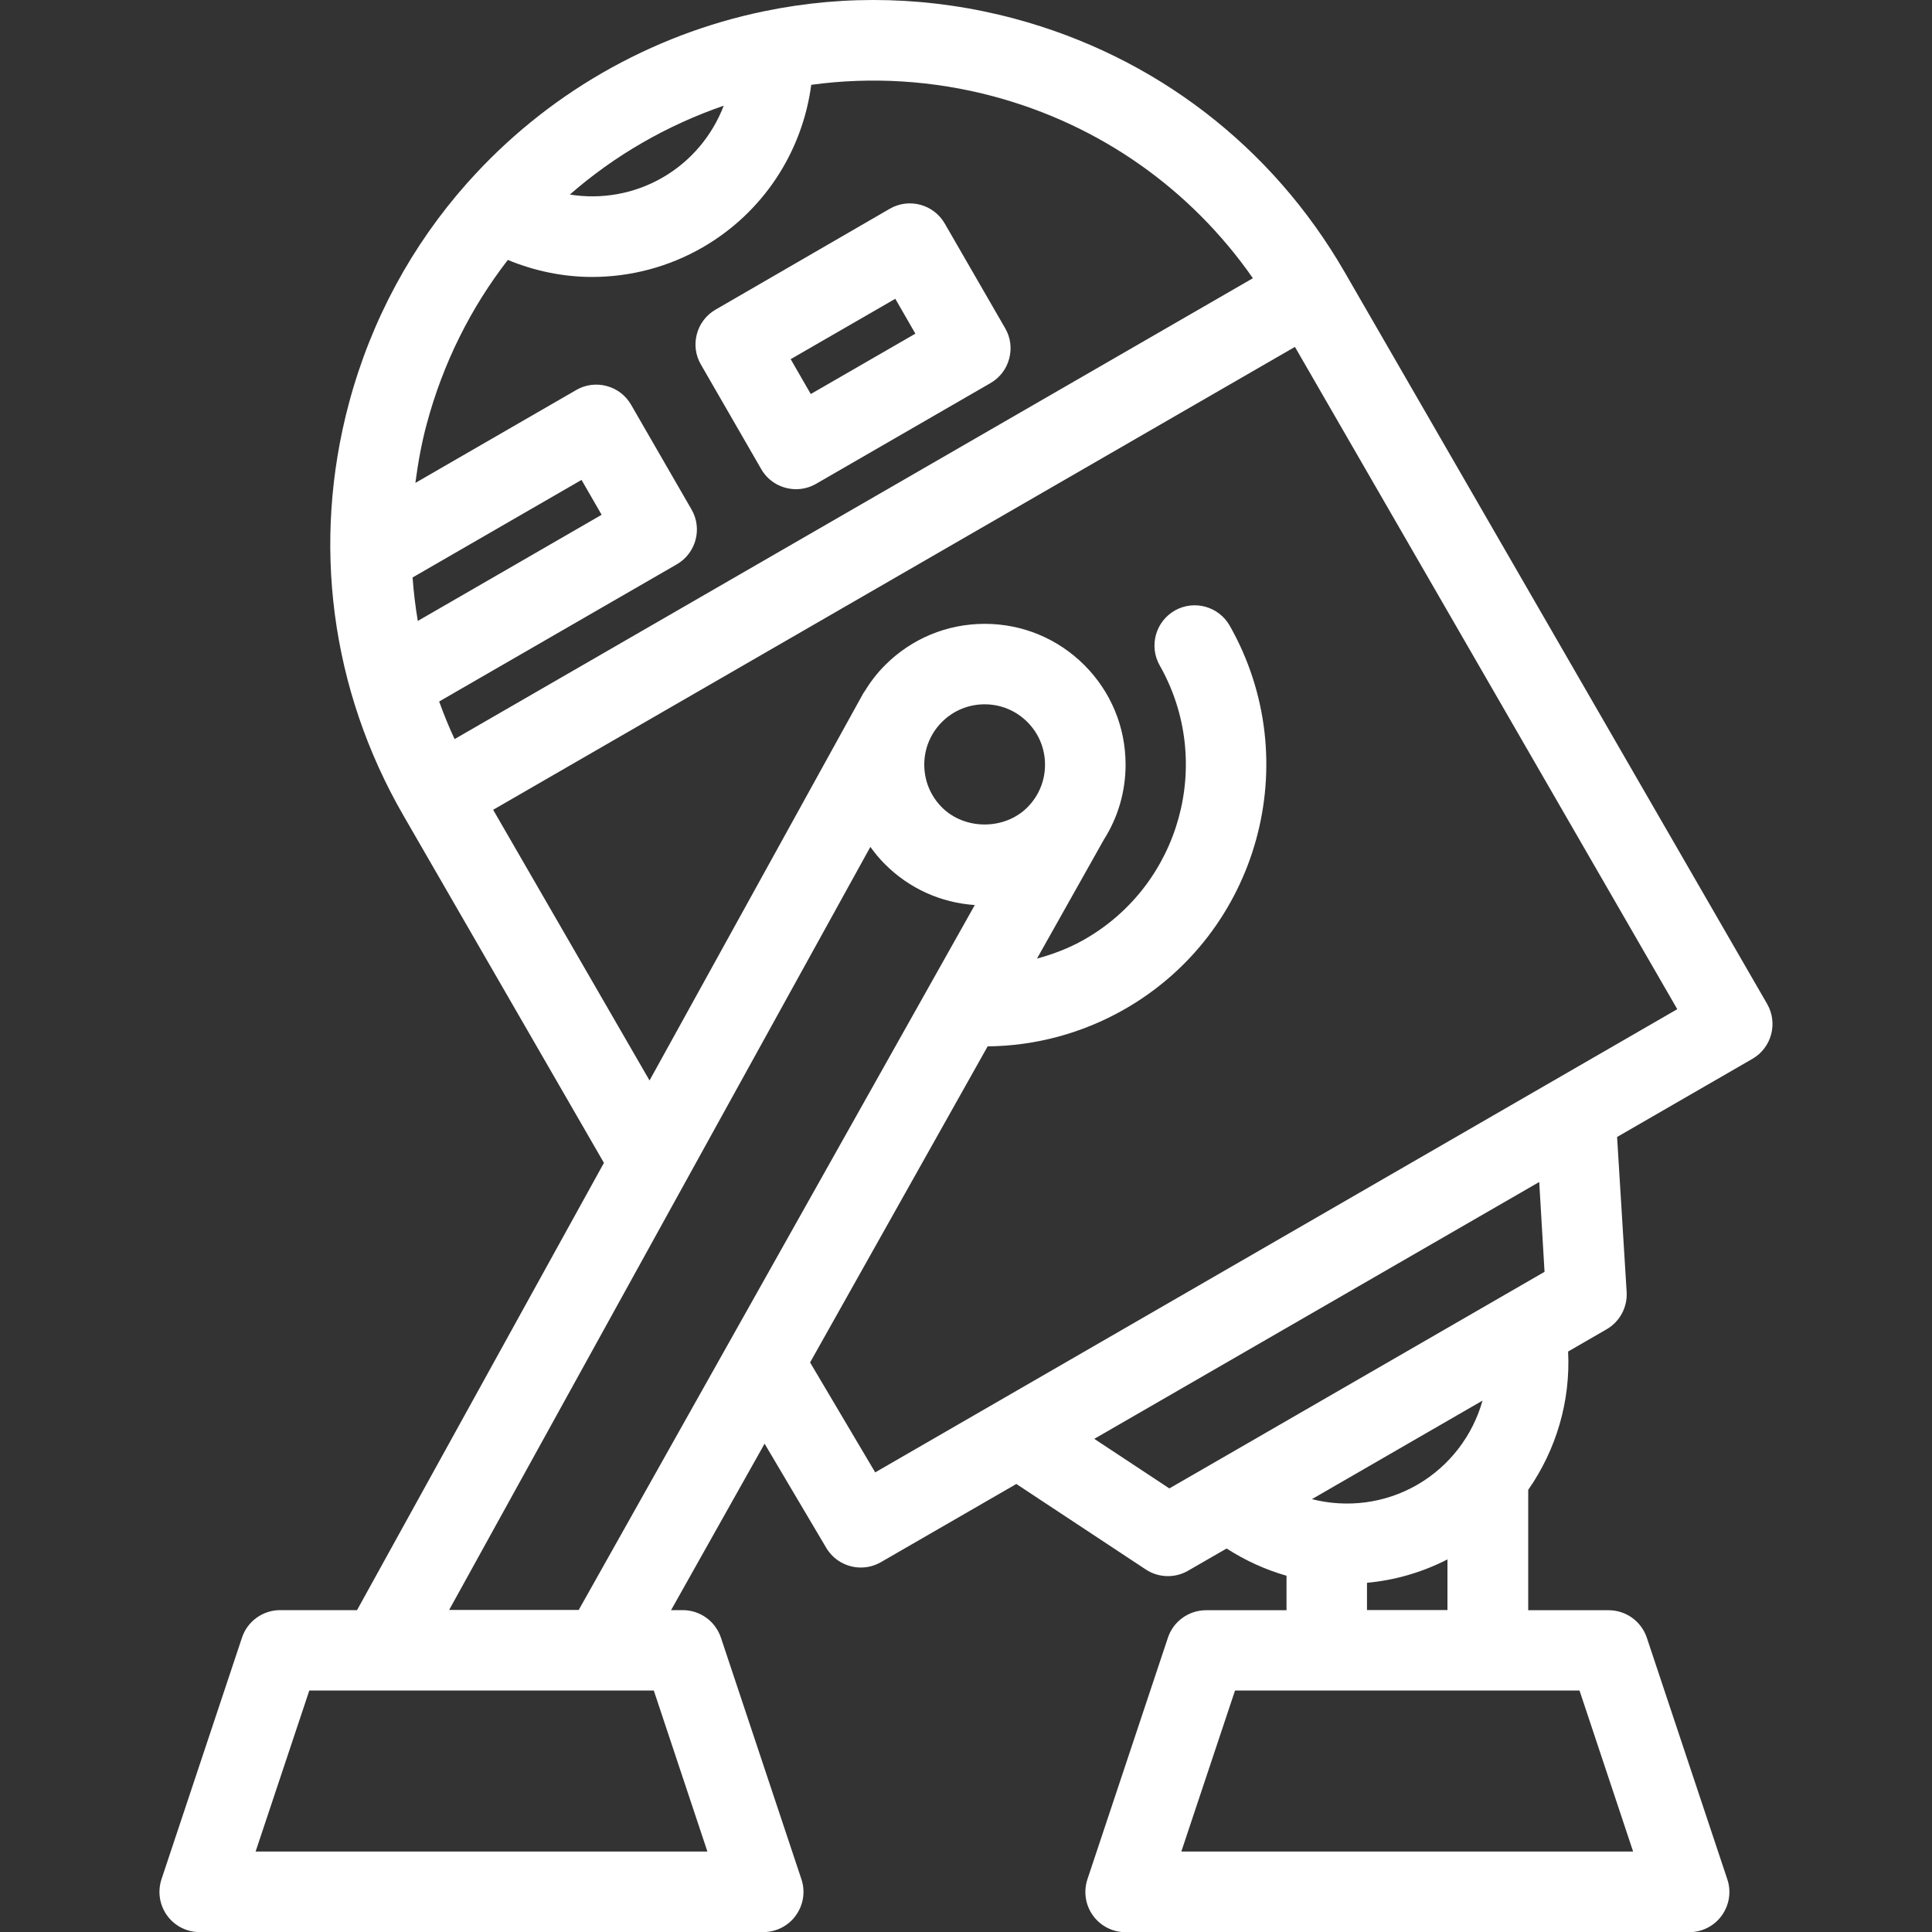 <svg height='100px' width='100px'  fill="#FFFFFF" xmlns="http://www.w3.org/2000/svg" xmlns:xlink="http://www.w3.org/1999/xlink" version="1.1" x="0px" y="0px" viewBox="0 0 2000 2000" style="enable-background:new 0 0 2000 2000;" xml:space="preserve"><rect x="0" y="0" width="2000" height="2000" fill="#333333" stroke="none"/><g><path d="M788,485.6c7.7,13.4,21.7,20.8,36.1,20.8c7.1,0,14.2-1.8,20.8-5.6l180.4-104.2c9.6-5.5,16.6-14.6,19.4-25.3   c2.9-10.7,1.4-22.1-4.2-31.6l-62.5-108.3c-11.5-19.9-37-26.8-56.9-15.3L740.8,320.5c-9.6,5.5-16.6,14.6-19.4,25.3   c-2.9,10.7-1.4,22.1,4.2,31.6L788,485.6z M926.8,309.3l20.8,36.1l-108.3,62.5l-20.8-36.1L926.8,309.3z"></path><path d="M1829.3,1039.2l-437.5-757.8c-75.1-130.1-196.4-223.2-341.6-262.1c-86-23-174.2-25.3-258.9-7.7c-0.2,0-0.4,0.1-0.6,0.1   C732.7,23.7,676.3,45,623.4,75.5c-52.7,30.4-99.2,68.6-138.6,112.7c-0.4,0.4-0.8,0.9-1.2,1.3c-57.3,64.5-99.3,141.8-122.3,227.6   c-38.9,145.1-18.9,296.7,56.2,426.9l207.7,359.8l-255.6,463h-79.6c-17.9,0-33.9,11.5-39.5,28.5l-83.3,250   c-4.2,12.7-2.1,26.7,5.7,37.5c7.8,10.9,20.4,17.3,33.8,17.3h583.4c13.4,0,26-6.4,33.8-17.3c7.8-10.9,10-24.8,5.7-37.5l-83.3-250   c-5.7-17-21.6-28.5-39.5-28.5h-12.1l96.8-172.3l63.8,107.8c7.8,13.1,21.6,20.4,35.9,20.4c7.1,0,14.2-1.8,20.8-5.6l140.1-80.9   l134,88.5c6.9,4.6,14.9,6.9,23,6.9c7.2,0,14.4-1.9,20.8-5.6l39.9-23c19.4,12.5,40.3,22,62,28.2v35.7h-83.3   c-17.9,0-33.9,11.5-39.5,28.5l-83.3,250c-4.2,12.7-2.1,26.7,5.7,37.5c7.8,10.9,20.4,17.3,33.8,17.3h583.4c13.4,0,26-6.4,33.8-17.3   c7.8-10.9,10-24.8,5.7-37.5l-83.3-250c-5.7-17-21.6-28.5-39.5-28.5h-83.3v-124.6c28.9-41.4,43.9-91.7,41.3-143.2l39.8-23   c13.7-7.9,21.7-22.8,20.8-38.6L1674,1177l140.1-80.9C1834,1084.6,1840.8,1059.1,1829.3,1039.2z M665.1,147.7   c27-15.6,55.2-28.3,84.1-38.3c-11.8,30.8-33.7,57.3-63.3,74.4c-29.6,17.1-63.5,22.8-96,17.6C612.9,181.3,638,163.3,665.1,147.7z    M525.7,269.1c27.9,11.5,57.5,17.6,87.2,17.6c39.5,0,79.1-10.2,114.6-30.7c62.2-35.9,103-98.3,112.3-168.2   c62.3-8.5,126.3-4.7,188.8,12c110.1,29.5,203.9,95.8,268.4,188.2L470.6,765.1c-6-12.8-11.2-25.7-16-38.9l246-142   c19.9-11.5,26.8-37,15.2-56.9l-62.5-108.3c-5.5-9.6-14.6-16.6-25.3-19.4c-10.7-2.9-22.1-1.4-31.6,4.2l-166.4,96.1   c2.7-20.5,6.3-40.9,11.8-61.2C458.6,376.1,487.2,318.8,525.7,269.1z M427.1,597.8l174.9-101l20.8,36.1L432.5,642.8   C430,627.9,428.2,612.9,427.1,597.8z M732.3,1916.7H264.6l55.6-166.7h356.6L732.3,1916.7z M464.9,1666.7L901,876.7   c4.6,6.3,9.5,12.4,15.2,18c25.1,25.1,57.8,39.8,92.9,42.2l-410,729.7H464.9z M1063.5,835.8c-23.6,23.6-64.8,23.6-88.4,0   c-11.8-11.8-18.3-27.5-18.3-44.2s6.5-32.4,18.3-44.2c11.8-11.8,27.5-18.3,44.2-18.3s32.4,6.5,44.2,18.3c0,0,0,0,0,0   c11.8,11.8,18.3,27.5,18.3,44.2S1075.3,824,1063.5,835.8z M1690.6,1916.7h-467.7l55.6-166.7h356.6L1690.6,1916.7z M1415.1,1666.7   v-28.2c28.6-2.6,56.9-10.7,83.3-24.2v52.4H1415.1z M1467.2,1537c-33.7,19.5-73,24.1-109.1,14.9l176.6-102   C1524.6,1485.8,1500.9,1517.5,1467.2,1537z M1598.9,1316.6l-345.2,199.3c0,0,0,0,0,0l-43.2,24.9l-77.7-51.3l460.6-265.9   L1598.9,1316.6z M906,1524.2l-67.4-113.8l183.8-327.2c49.3-0.5,97.5-13.4,140.8-37.9c139.9-79.3,189.1-257.7,109.8-397.6   c-11.4-20-36.8-27-56.8-15.7c-20,11.4-27,36.8-15.7,56.8c56.7,99.9,21.5,227.3-78.4,284c-15.4,8.7-31.8,15-48.6,19.5l69.1-122.9   c0-0.1,0-0.1,0.1-0.2c14.6-23,22.5-49.7,22.5-77.6c0-39-15.2-75.6-42.7-103.1c-27.5-27.5-64.2-42.7-103.1-42.7   c-39,0-75.6,15.2-103.1,42.7c-8.4,8.3-15.4,17.6-21.4,27.4c-0.3,0.5-0.7,0.9-1,1.4l-1.5,2.7c-0.9,1.6-1.8,3.1-2.6,4.7l-217.4,393.8   L510.5,838.3l830-479.2l395.8,685.6L906,1524.2z"></path></g></svg>